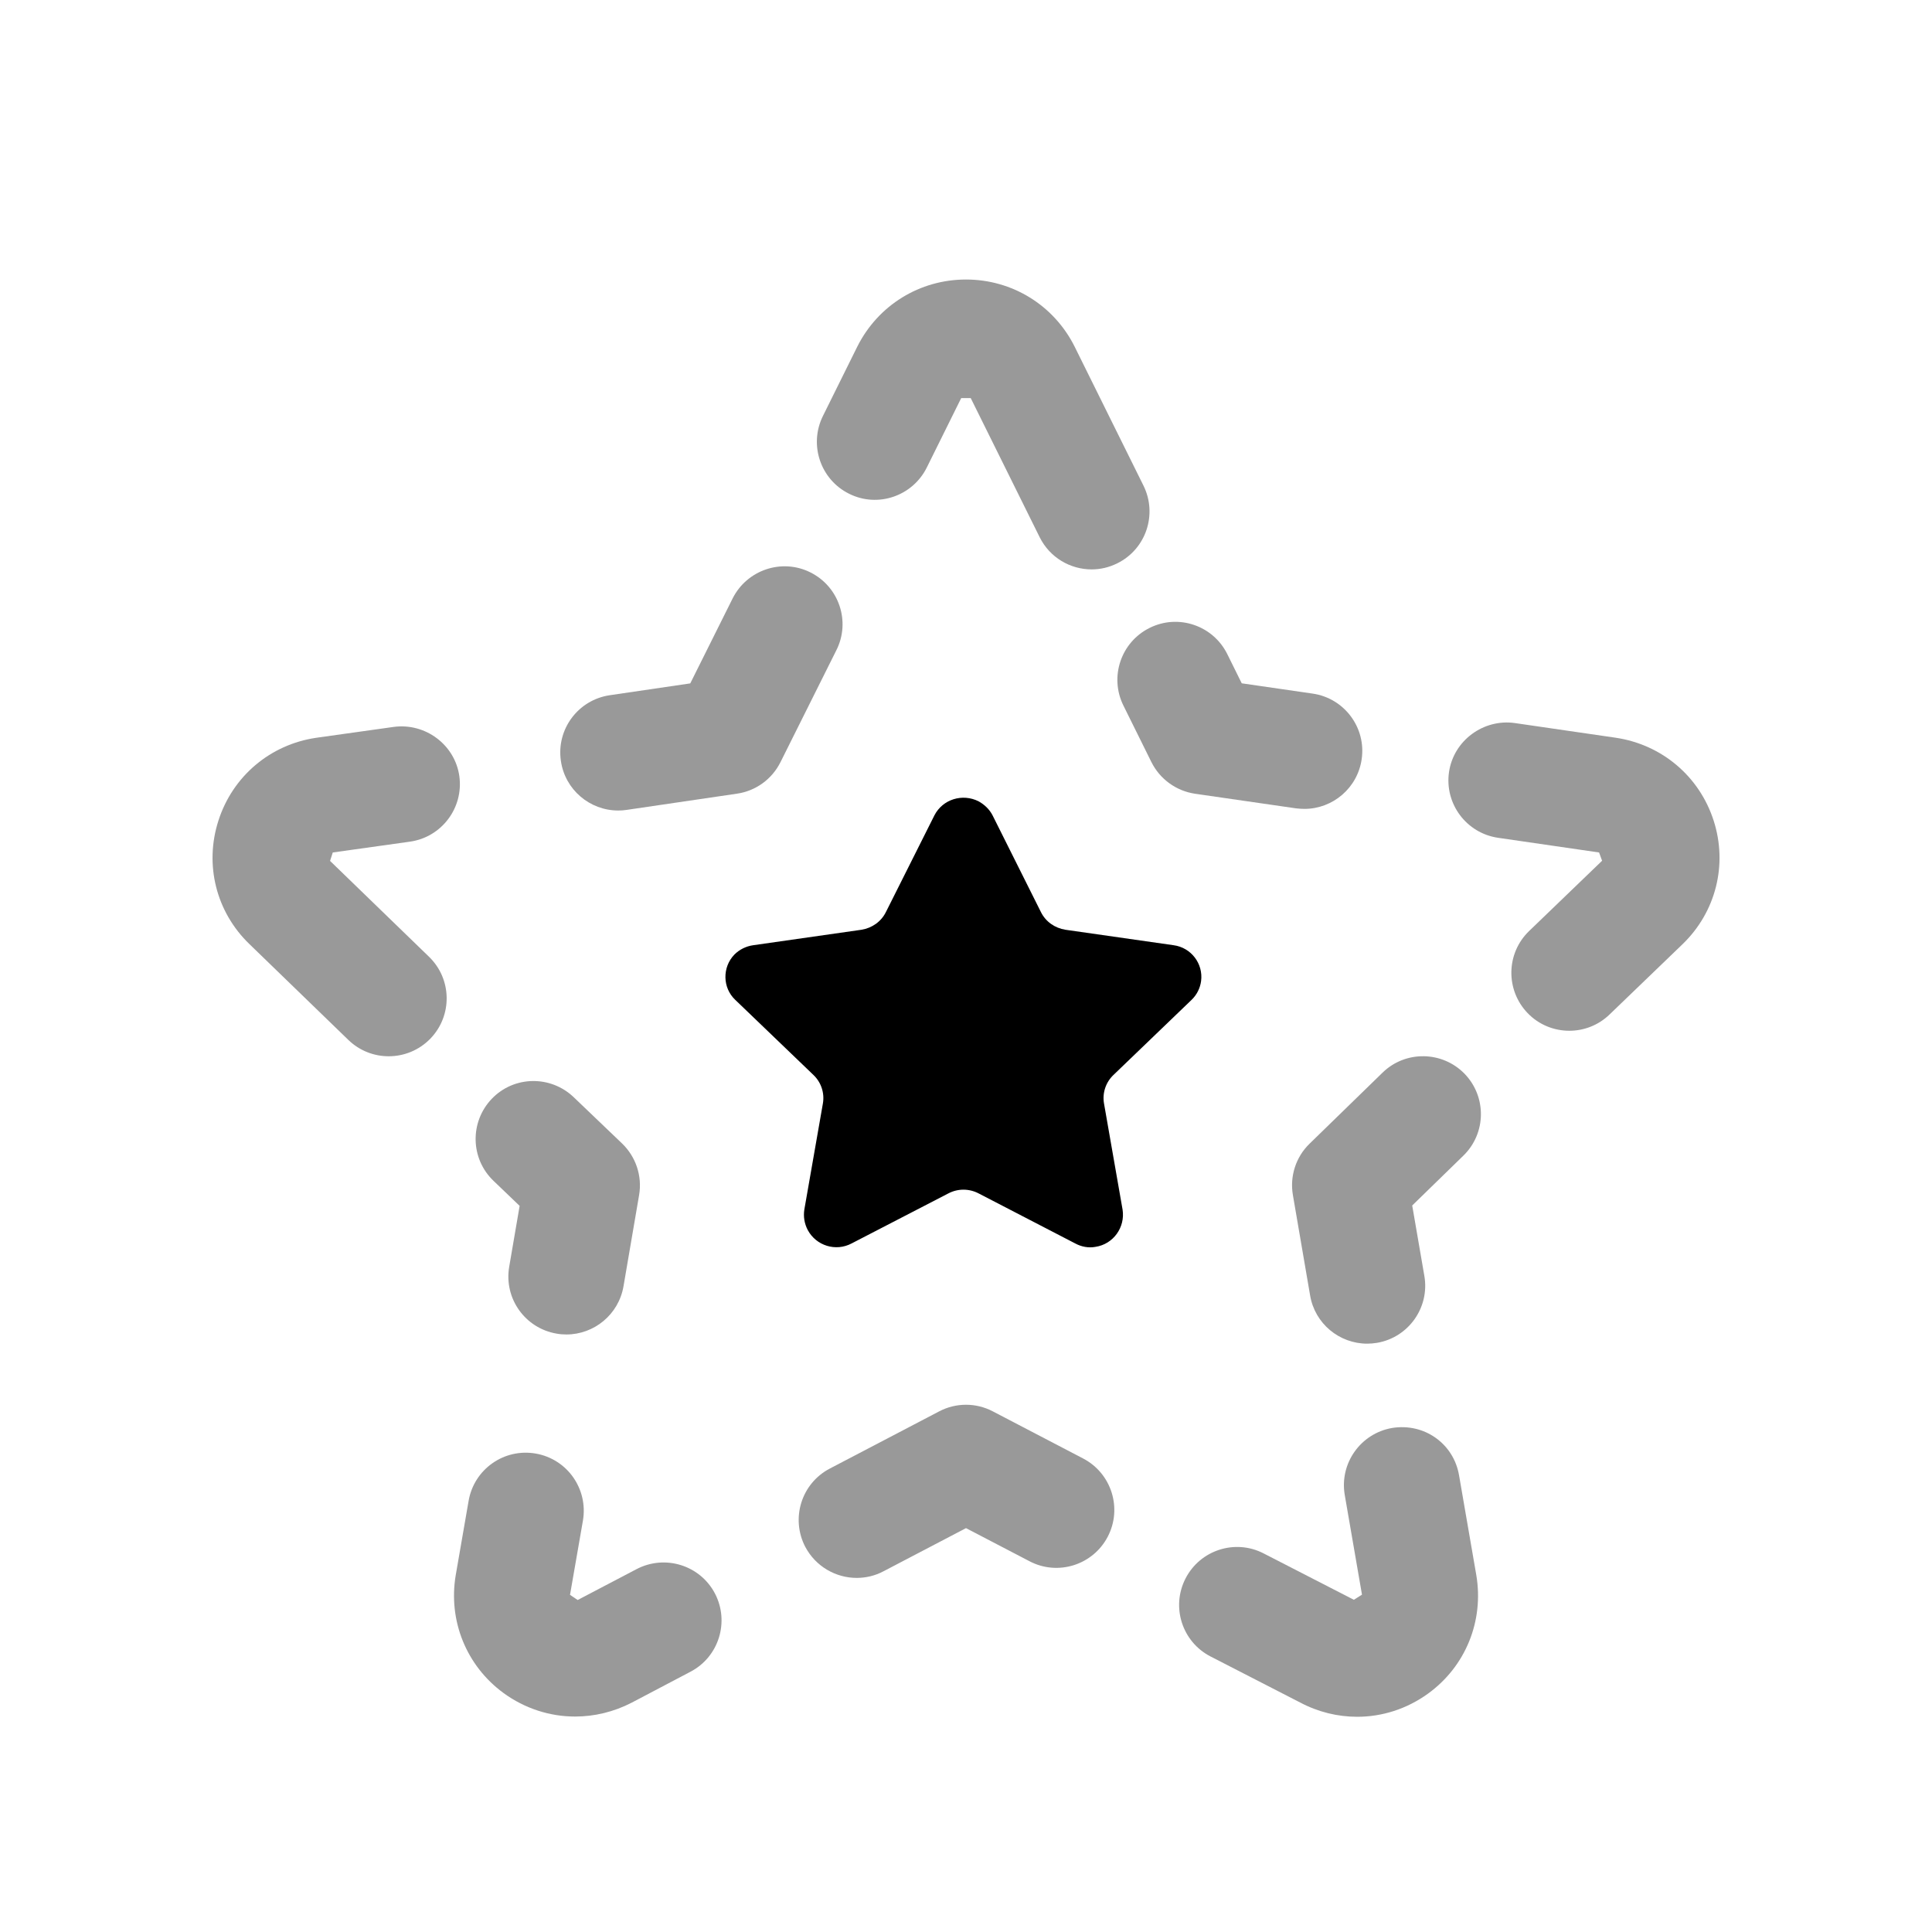 <svg width="25" height="25" viewBox="0 0 25 25" fill="none" xmlns="http://www.w3.org/2000/svg">
<g opacity="0.4">
<path fill-rule="evenodd" clip-rule="evenodd" d="M14.016 18.873L12.847 18.263C12.63 18.149 12.37 18.149 12.153 18.263L10.738 19.003C10.37 19.195 10.229 19.648 10.42 20.016C10.555 20.271 10.816 20.418 11.086 20.418C11.203 20.418 11.322 20.391 11.433 20.332L12.5 19.774L13.323 20.203C13.69 20.395 14.143 20.251 14.334 19.885C14.526 19.518 14.383 19.065 14.016 18.873Z" fill="black"/>
<path fill-rule="evenodd" clip-rule="evenodd" d="M6.724 15.604L6.589 16.392C6.519 16.8 6.793 17.187 7.202 17.257C7.245 17.265 7.287 17.268 7.329 17.268C7.688 17.268 8.005 17.01 8.068 16.645L8.27 15.464C8.312 15.219 8.229 14.969 8.049 14.796L7.423 14.197C7.122 13.911 6.649 13.92 6.363 14.219C6.077 14.519 6.086 14.993 6.386 15.28L6.724 15.604Z" fill="black"/>
<path fill-rule="evenodd" clip-rule="evenodd" d="M7.999 10.488C8.035 10.488 8.072 10.486 8.109 10.48L9.537 10.27C9.779 10.235 9.989 10.083 10.099 9.863L10.823 8.413C11.009 8.043 10.858 7.592 10.487 7.407C10.118 7.222 9.668 7.373 9.481 7.742L8.932 8.843L7.891 8.996C7.481 9.056 7.197 9.437 7.258 9.847C7.312 10.22 7.633 10.488 7.999 10.488Z" fill="black"/>
<path fill-rule="evenodd" clip-rule="evenodd" d="M14.537 9.13L14.899 9.861C15.009 10.082 15.22 10.235 15.464 10.271L16.77 10.46C16.807 10.464 16.843 10.467 16.879 10.467C17.245 10.467 17.566 10.198 17.62 9.824C17.68 9.415 17.395 9.034 16.985 8.975L16.068 8.842L15.881 8.464C15.697 8.093 15.247 7.94 14.876 8.125C14.505 8.309 14.353 8.759 14.537 9.13Z" fill="black"/>
<path fill-rule="evenodd" clip-rule="evenodd" d="M17.89 13.88L16.945 14.8C16.768 14.972 16.688 15.221 16.73 15.464L16.953 16.764C17.015 17.129 17.332 17.387 17.692 17.387C17.733 17.387 17.776 17.383 17.82 17.376C18.227 17.306 18.502 16.918 18.431 16.51L18.274 15.599L18.936 14.954C19.233 14.665 19.239 14.191 18.951 13.894C18.662 13.598 18.186 13.591 17.89 13.88Z" fill="black"/>
<path fill-rule="evenodd" clip-rule="evenodd" d="M8.238 20.304L7.475 20.704L7.376 20.637L7.543 19.677C7.613 19.268 7.341 18.88 6.932 18.809C6.523 18.738 6.135 19.011 6.064 19.42L5.897 20.383C5.798 20.972 6.035 21.556 6.516 21.908C6.792 22.109 7.115 22.212 7.442 22.212C7.69 22.212 7.94 22.153 8.173 22.033L8.935 21.632C9.302 21.44 9.443 20.986 9.251 20.619C9.059 20.254 8.607 20.112 8.238 20.304Z" fill="black"/>
<path fill-rule="evenodd" clip-rule="evenodd" d="M18.88 19.09C18.81 18.682 18.432 18.41 18.013 18.478C17.605 18.549 17.331 18.937 17.401 19.345L17.624 20.635L17.519 20.701L16.351 20.101C15.983 19.911 15.53 20.057 15.341 20.425C15.151 20.794 15.297 21.246 15.665 21.435L16.823 22.03C17.057 22.154 17.31 22.215 17.562 22.215C17.883 22.215 18.201 22.115 18.475 21.918C18.964 21.566 19.204 20.977 19.103 20.38L18.88 19.09Z" fill="black"/>
<path fill-rule="evenodd" clip-rule="evenodd" d="M10.987 6.389C11.358 6.575 11.808 6.42 11.992 6.051L12.438 5.151H12.561L13.453 6.951C13.584 7.215 13.849 7.368 14.126 7.368C14.237 7.368 14.35 7.343 14.458 7.289C14.829 7.106 14.98 6.656 14.797 6.285L13.904 4.482C13.636 3.949 13.098 3.617 12.5 3.617C11.901 3.617 11.363 3.949 11.094 4.484L10.648 5.384C10.465 5.755 10.616 6.205 10.987 6.389Z" fill="black"/>
<path fill-rule="evenodd" clip-rule="evenodd" d="M5.305 10.891C5.715 10.833 6 10.454 5.944 10.044C5.886 9.633 5.5 9.352 5.096 9.406L4.091 9.547C3.494 9.635 3.009 10.047 2.826 10.62C2.643 11.19 2.797 11.802 3.228 12.217L4.508 13.457C4.654 13.598 4.841 13.668 5.03 13.668C5.226 13.668 5.421 13.592 5.569 13.44C5.857 13.142 5.849 12.668 5.551 12.38L4.271 11.14L4.306 11.031L5.305 10.891Z" fill="black"/>
<path fill-rule="evenodd" clip-rule="evenodd" d="M22.175 10.62C21.991 10.047 21.506 9.635 20.906 9.546L19.6 9.356C19.198 9.3 18.81 9.58 18.75 9.991C18.691 10.401 18.975 10.781 19.385 10.841L20.692 11.031L20.731 11.138L19.786 12.048C19.488 12.336 19.48 12.81 19.767 13.109C19.914 13.262 20.111 13.338 20.307 13.338C20.494 13.338 20.682 13.268 20.827 13.128L21.772 12.218C22.203 11.802 22.358 11.19 22.175 10.62Z" fill="black"/>
</g>
<path fill-rule="evenodd" clip-rule="evenodd" d="M14.407 13.911L15.419 12.938C15.487 12.873 15.53 12.786 15.542 12.695C15.572 12.47 15.413 12.261 15.186 12.231L13.787 12.031C13.649 12.009 13.531 11.927 13.469 11.801L12.844 10.551C12.804 10.473 12.74 10.412 12.663 10.369C12.454 10.264 12.198 10.342 12.091 10.551L11.464 11.801C11.402 11.927 11.283 12.009 11.147 12.031L9.747 12.231C9.654 12.244 9.568 12.287 9.503 12.352C9.344 12.517 9.349 12.782 9.514 12.938L10.527 13.911C10.626 14.006 10.672 14.145 10.648 14.28L10.408 15.652C10.394 15.743 10.409 15.834 10.452 15.916C10.561 16.12 10.815 16.199 11.02 16.09L12.271 15.443C12.394 15.378 12.54 15.378 12.664 15.443L13.913 16.09C13.994 16.134 14.087 16.151 14.177 16.134C14.406 16.099 14.562 15.882 14.526 15.652L14.286 14.28C14.262 14.145 14.308 14.006 14.407 13.911Z" fill="black"/>
</svg>
